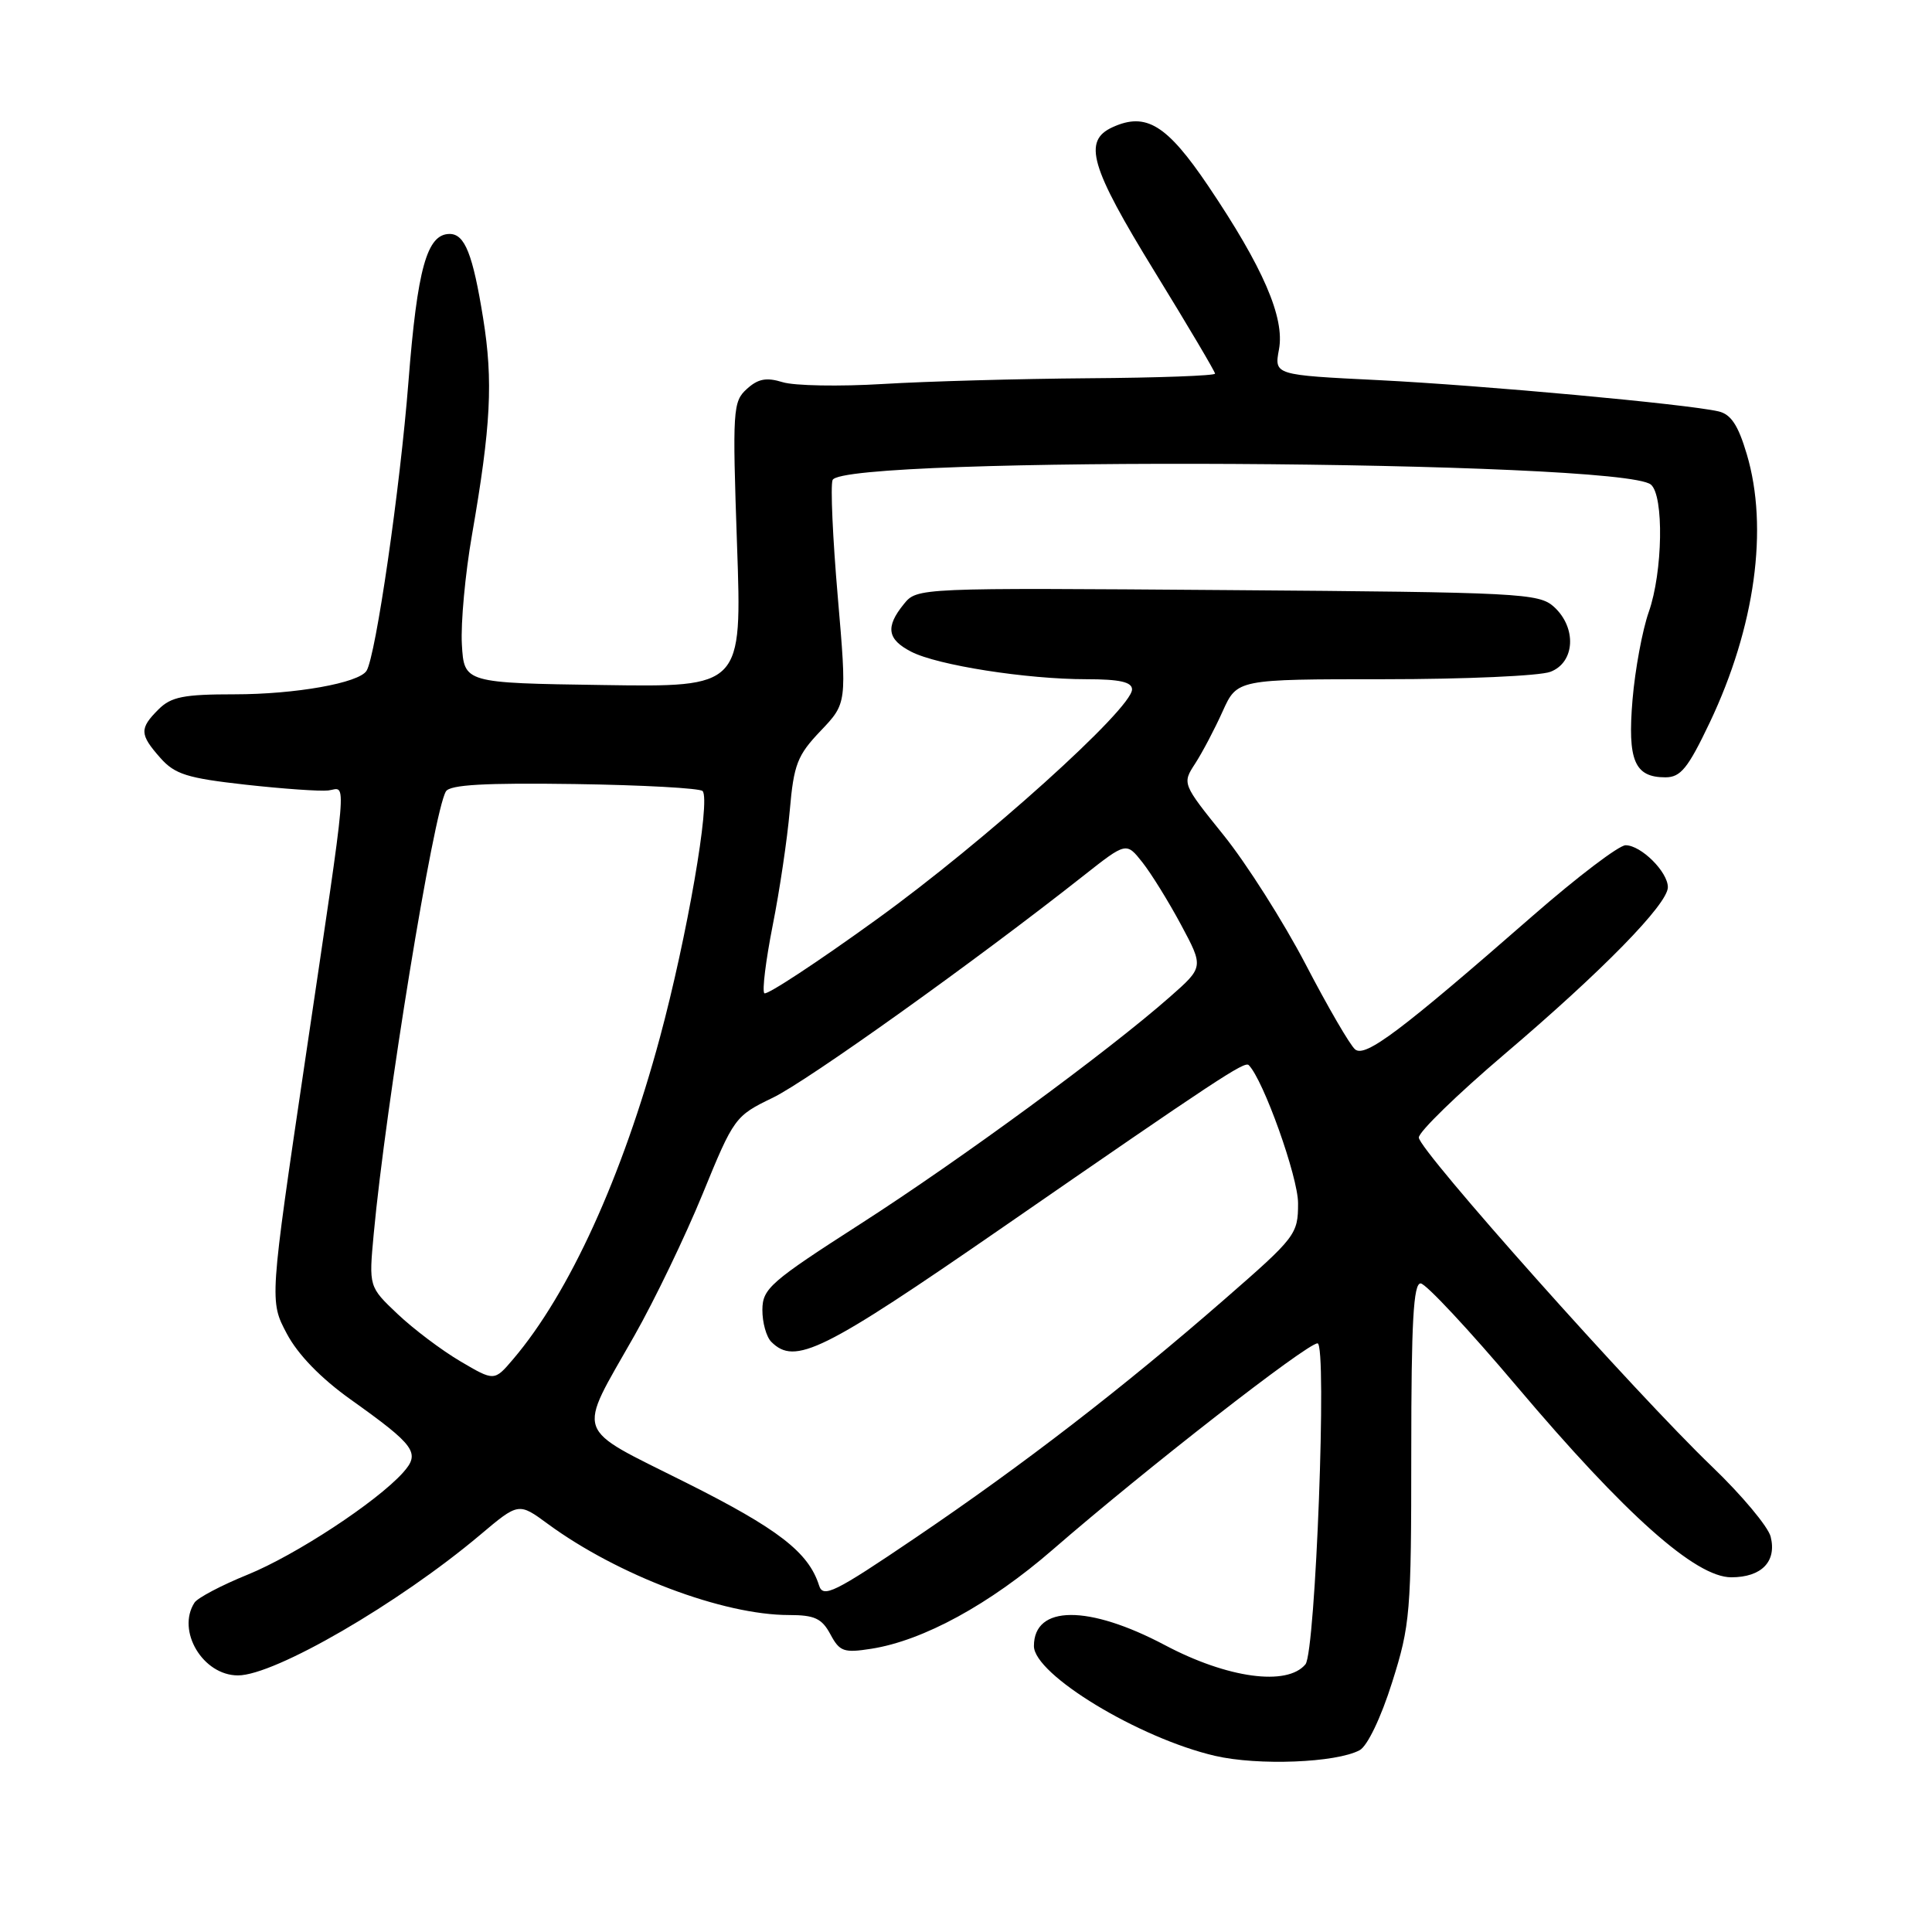 <?xml version="1.0" encoding="UTF-8" standalone="no"?>
<!DOCTYPE svg PUBLIC "-//W3C//DTD SVG 1.1//EN" "http://www.w3.org/Graphics/SVG/1.1/DTD/svg11.dtd" >
<svg xmlns="http://www.w3.org/2000/svg" xmlns:xlink="http://www.w3.org/1999/xlink" version="1.1" viewBox="0 0 256 256">
 <g >
 <path fill="currentColor"
d=" M 180.16 231.91 C 181.18 231.37 182.99 227.60 184.46 222.93 C 186.87 215.32 187.00 213.71 187.00 192.45 C 187.00 175.12 187.29 170.01 188.25 170.06 C 188.94 170.09 194.68 176.24 201.00 183.72 C 215.38 200.73 224.68 209.00 229.40 209.00 C 233.42 209.00 235.45 206.91 234.62 203.61 C 234.28 202.29 230.80 198.12 226.87 194.35 C 216.68 184.57 188.00 152.39 188.00 150.73 C 188.00 149.97 193.08 145.03 199.28 139.75 C 212.33 128.66 221.00 119.79 221.00 117.56 C 221.00 115.53 217.45 112.00 215.40 112.00 C 214.52 112.00 209.01 116.19 203.15 121.30 C 185.57 136.66 180.90 140.17 179.56 139.05 C 178.89 138.50 175.94 133.42 173.00 127.77 C 170.05 122.12 165.16 114.42 162.14 110.67 C 156.64 103.84 156.64 103.83 158.37 101.17 C 159.32 99.70 160.96 96.59 162.01 94.25 C 163.93 90.00 163.93 90.00 183.40 90.00 C 194.11 90.00 204.02 89.56 205.43 89.02 C 208.71 87.78 208.95 83.17 205.90 80.40 C 203.91 78.61 201.46 78.48 162.66 78.19 C 121.52 77.88 121.52 77.88 119.76 80.05 C 117.30 83.08 117.56 84.72 120.75 86.36 C 124.22 88.15 136.02 90.00 143.94 90.00 C 148.36 90.00 150.00 90.37 150.00 91.35 C 150.00 93.90 130.44 111.52 116.15 121.83 C 108.28 127.52 101.58 131.92 101.28 131.61 C 100.97 131.30 101.47 127.27 102.38 122.65 C 103.30 118.04 104.32 111.16 104.65 107.38 C 105.18 101.29 105.65 100.08 108.73 96.85 C 112.22 93.19 112.22 93.19 111.01 79.08 C 110.34 71.32 110.03 64.36 110.32 63.61 C 111.56 60.38 214.81 60.95 218.75 64.21 C 220.50 65.66 220.33 75.81 218.47 81.09 C 217.63 83.47 216.66 88.69 216.32 92.69 C 215.64 100.77 216.58 103.00 220.67 103.00 C 222.70 103.00 223.66 101.81 226.56 95.72 C 232.56 83.08 234.37 69.97 231.46 60.19 C 230.32 56.34 229.36 54.89 227.71 54.51 C 223.50 53.54 196.44 51.06 182.67 50.37 C 168.84 49.69 168.84 49.69 169.47 46.30 C 170.26 42.10 167.36 35.41 160.09 24.63 C 154.62 16.53 151.86 14.83 147.43 16.85 C 143.45 18.66 144.45 22.08 153.00 36.00 C 157.40 43.16 161.00 49.24 161.00 49.51 C 161.00 49.78 153.46 50.06 144.25 50.12 C 135.04 50.19 122.78 50.53 117.00 50.88 C 111.22 51.23 105.24 51.12 103.70 50.64 C 101.56 49.98 100.45 50.18 98.96 51.54 C 97.11 53.21 97.04 54.28 97.66 72.18 C 98.32 91.05 98.32 91.05 79.91 90.77 C 61.50 90.50 61.50 90.50 61.20 85.38 C 61.04 82.56 61.64 76.04 62.54 70.88 C 65.05 56.43 65.36 50.51 64.02 42.18 C 62.65 33.67 61.59 31.00 59.58 31.00 C 56.57 31.00 55.30 35.56 54.12 50.60 C 53.02 64.67 49.80 86.90 48.57 88.88 C 47.57 90.50 39.16 92.00 31.06 92.00 C 24.33 92.00 22.67 92.33 21.00 94.00 C 18.46 96.54 18.49 97.31 21.25 100.43 C 23.17 102.60 24.81 103.11 32.50 103.97 C 37.45 104.52 42.40 104.87 43.50 104.74 C 45.97 104.44 46.23 101.32 40.44 140.44 C 35.71 172.39 35.71 172.39 38.00 176.71 C 39.47 179.49 42.50 182.61 46.45 185.43 C 55.06 191.57 55.74 192.52 53.39 195.14 C 49.89 199.03 39.16 206.07 32.81 208.65 C 29.34 210.06 26.17 211.73 25.77 212.36 C 23.36 216.10 26.89 222.00 31.53 222.00 C 36.40 222.00 52.83 212.47 63.61 203.39 C 68.72 199.08 68.72 199.08 72.61 201.94 C 81.89 208.74 95.81 214.00 104.54 214.00 C 107.94 214.00 108.90 214.45 110.03 216.55 C 111.26 218.85 111.81 219.04 115.45 218.47 C 122.34 217.39 131.15 212.58 139.50 205.33 C 151.73 194.71 173.18 178.00 174.58 178.00 C 175.87 178.00 174.32 218.91 172.98 220.53 C 170.55 223.46 162.65 222.38 154.38 218.00 C 144.22 212.62 137.00 212.66 137.00 218.11 C 137.00 221.88 150.92 230.32 161.00 232.66 C 166.70 233.98 177.05 233.58 180.16 231.91 Z  M 108.53 210.08 C 107.13 205.67 103.11 202.57 90.83 196.42 C 75.87 188.92 76.41 190.47 84.05 177.00 C 86.71 172.32 90.78 163.87 93.10 158.21 C 97.24 148.08 97.40 147.87 102.41 145.45 C 107.02 143.22 129.24 127.35 143.58 116.03 C 149.24 111.57 149.24 111.57 151.37 114.26 C 152.54 115.74 154.85 119.47 156.50 122.55 C 159.50 128.15 159.50 128.15 155.00 132.11 C 146.80 139.33 127.29 153.64 114.08 162.13 C 102.08 169.84 101.04 170.74 101.02 173.55 C 101.01 175.23 101.54 177.14 102.20 177.80 C 105.34 180.94 108.98 179.14 132.84 162.65 C 161.38 142.92 164.92 140.59 165.46 141.13 C 167.40 143.06 172.00 155.95 172.00 159.43 C 172.00 163.55 171.72 163.92 162.25 172.17 C 148.77 183.92 135.67 194.03 121.32 203.75 C 110.55 211.05 109.06 211.78 108.53 210.08 Z  M 61.00 180.38 C 58.52 178.92 54.78 176.10 52.68 174.11 C 48.87 170.50 48.87 170.50 49.52 163.50 C 51.10 146.49 57.46 107.48 59.09 104.86 C 59.63 103.98 64.24 103.72 76.17 103.89 C 85.15 104.02 92.77 104.44 93.10 104.82 C 94.18 106.04 91.03 124.18 87.44 137.48 C 82.45 155.97 75.42 171.37 68.00 180.09 C 65.50 183.03 65.50 183.03 61.00 180.38 Z "/>
</g>
</svg>